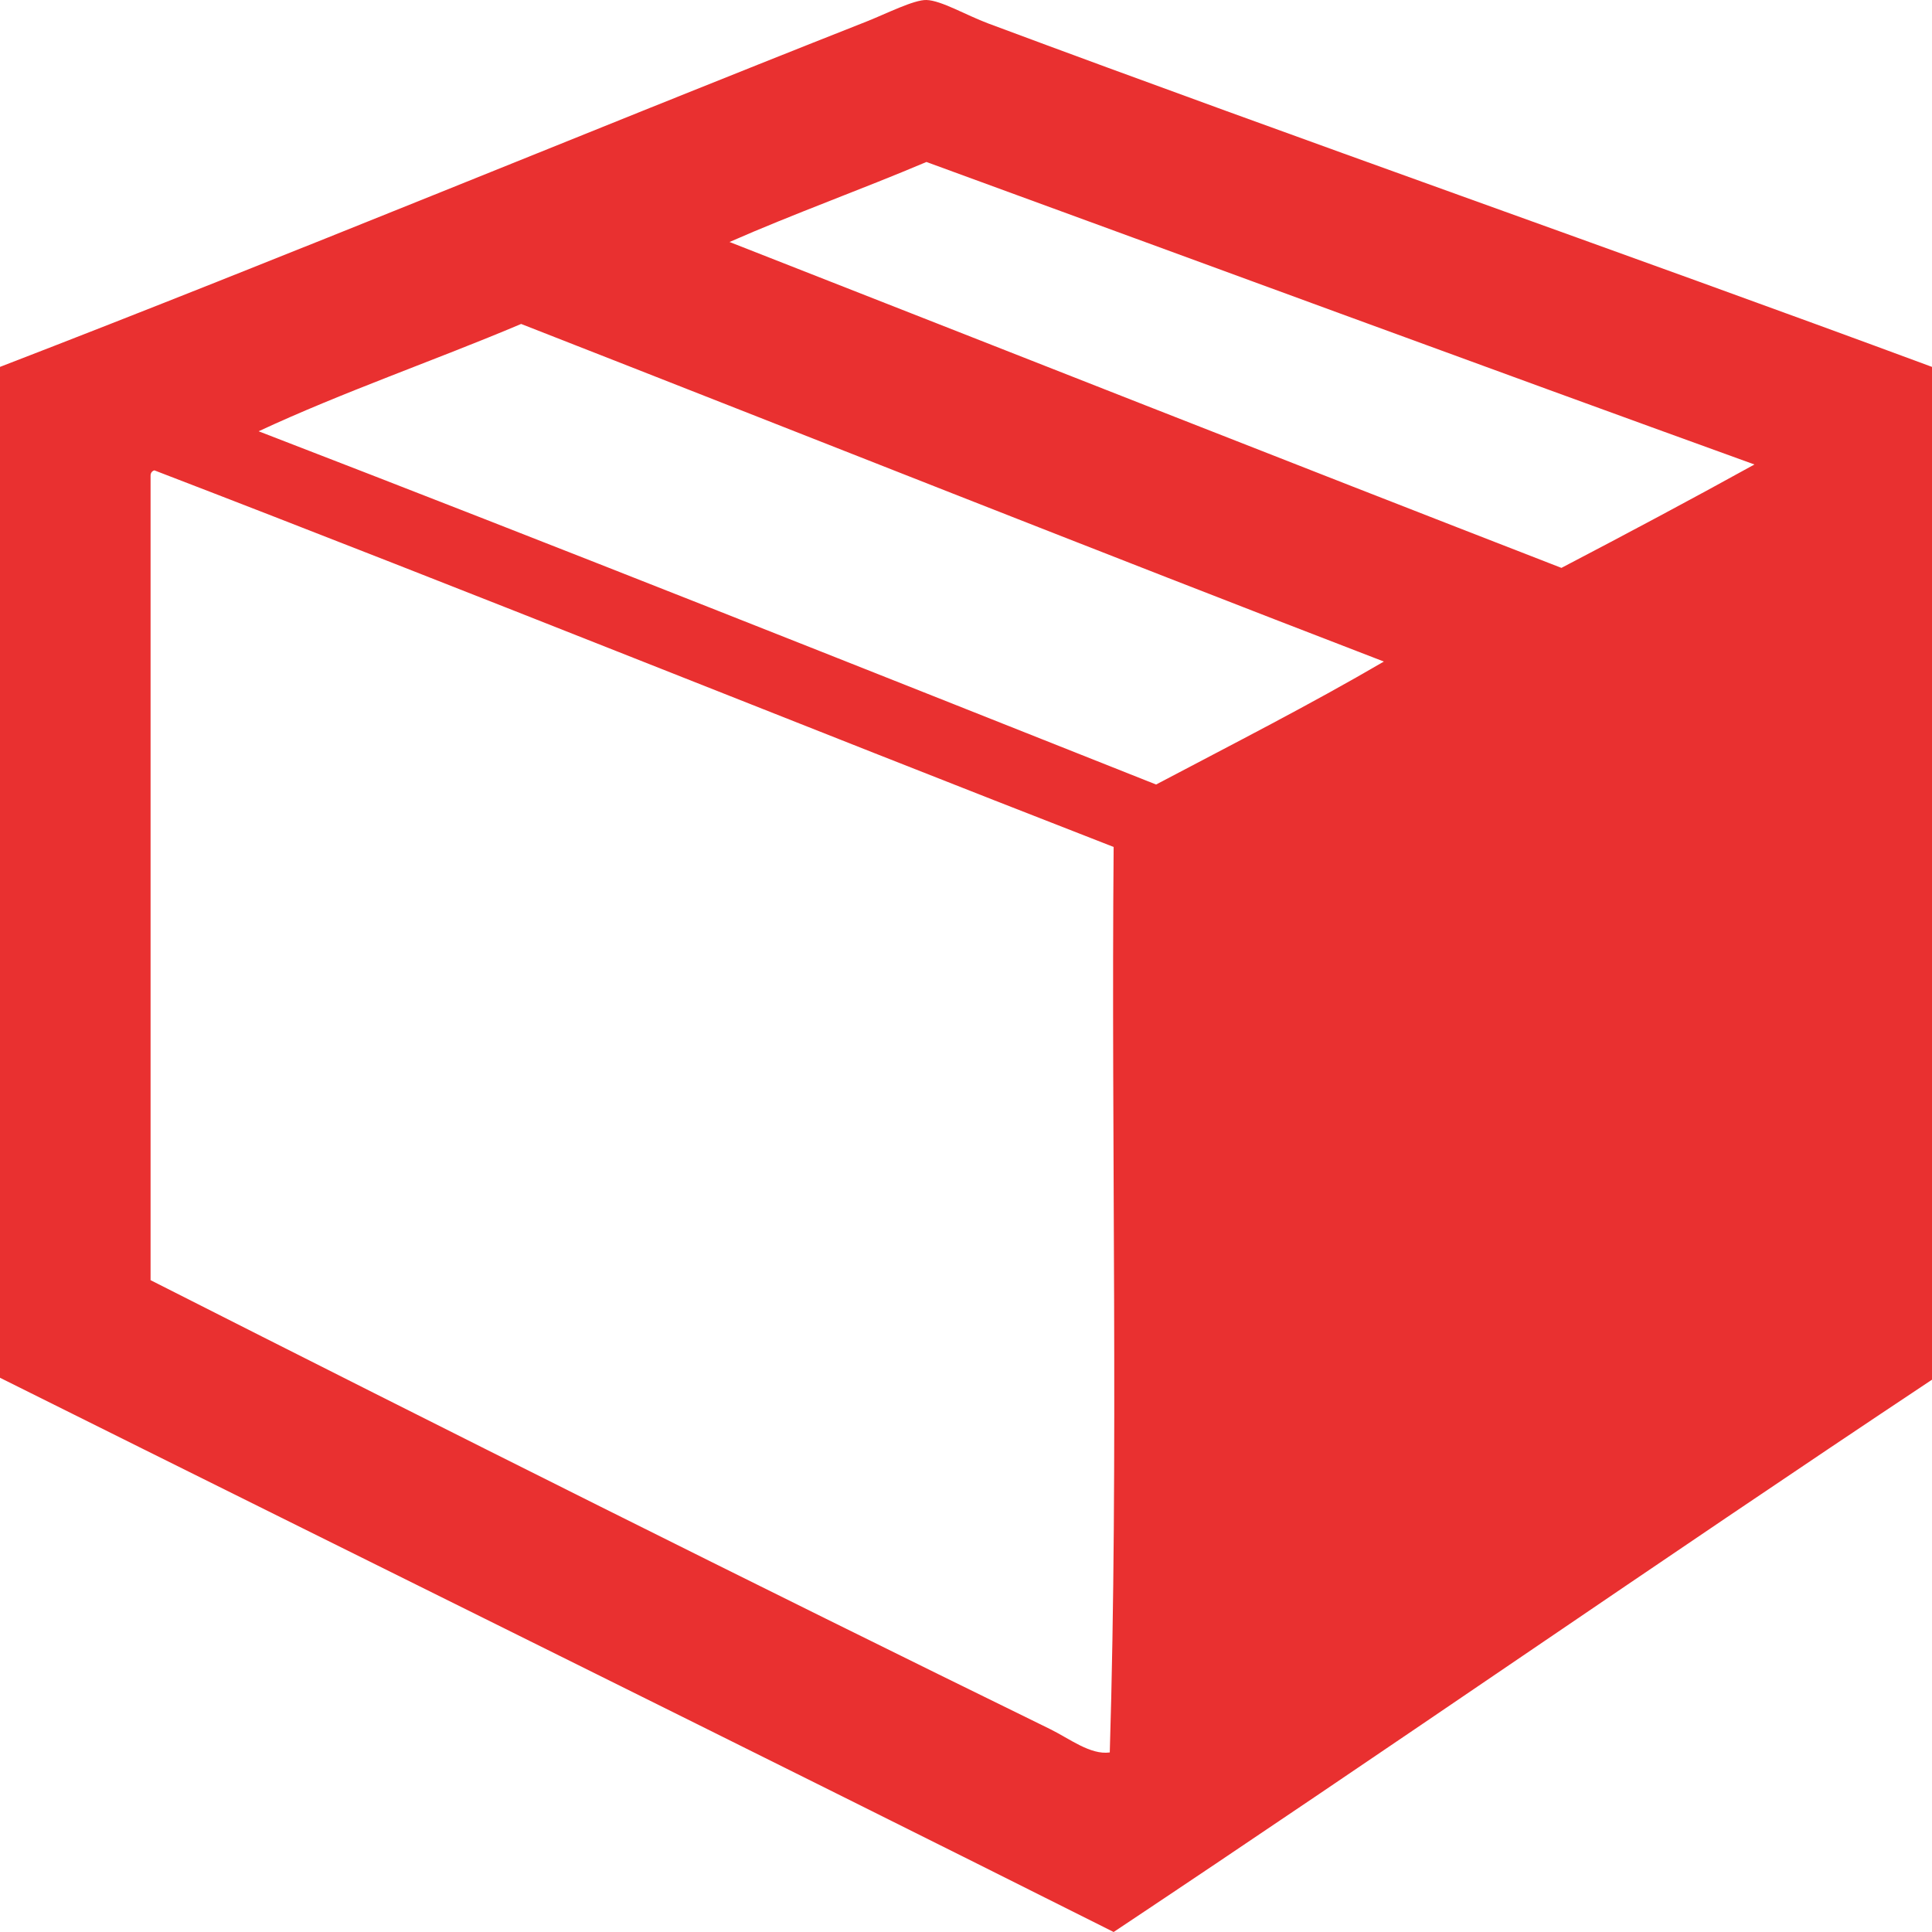 <svg xmlns="http://www.w3.org/2000/svg" xmlns:xlink="http://www.w3.org/1999/xlink" preserveAspectRatio="xMidYMid" width="31" height="31" viewBox="0 0 31 31">
  <defs>
    <style>
      .cls-1 {
        fill: #e93030;
        fill-rule: evenodd;
      }
    </style>
  </defs>
  <path d="M31.000,5.887 C31.000,11.304 31.000,16.721 31.000,22.138 C26.596,25.065 22.271,28.071 17.869,31.000 C11.929,28.020 5.953,25.074 -0.000,22.107 C-0.000,16.700 -0.000,11.294 -0.000,5.887 C4.664,4.088 9.270,2.174 13.905,0.345 C14.223,0.219 14.663,-0.005 14.865,0.000 C15.101,0.006 15.505,0.245 15.856,0.376 C20.927,2.267 25.998,4.035 31.000,5.887 L31.000,5.887 ZM11.706,3.883 C16.155,5.627 20.593,7.381 25.054,9.112 C26.095,8.568 27.130,8.017 28.151,7.453 C23.711,5.847 19.294,4.217 14.865,2.599 C13.825,3.040 12.735,3.430 11.706,3.883 L11.706,3.883 ZM4.150,6.920 C8.978,8.782 13.762,10.687 18.550,12.588 C19.778,11.940 21.021,11.307 22.205,10.615 C17.569,8.831 12.977,7.003 8.362,5.198 C6.971,5.786 5.499,6.291 4.150,6.920 L4.150,6.920 ZM2.416,7.640 C2.416,11.941 2.416,16.241 2.416,20.541 C7.164,22.947 12.076,25.408 16.847,27.743 C17.159,27.896 17.495,28.162 17.807,28.119 C17.951,23.374 17.828,18.391 17.869,13.590 C12.726,11.588 7.638,9.531 2.477,7.547 C2.439,7.559 2.414,7.587 2.416,7.640 L2.416,7.640 Z" class="cls-1"/>
</svg>
